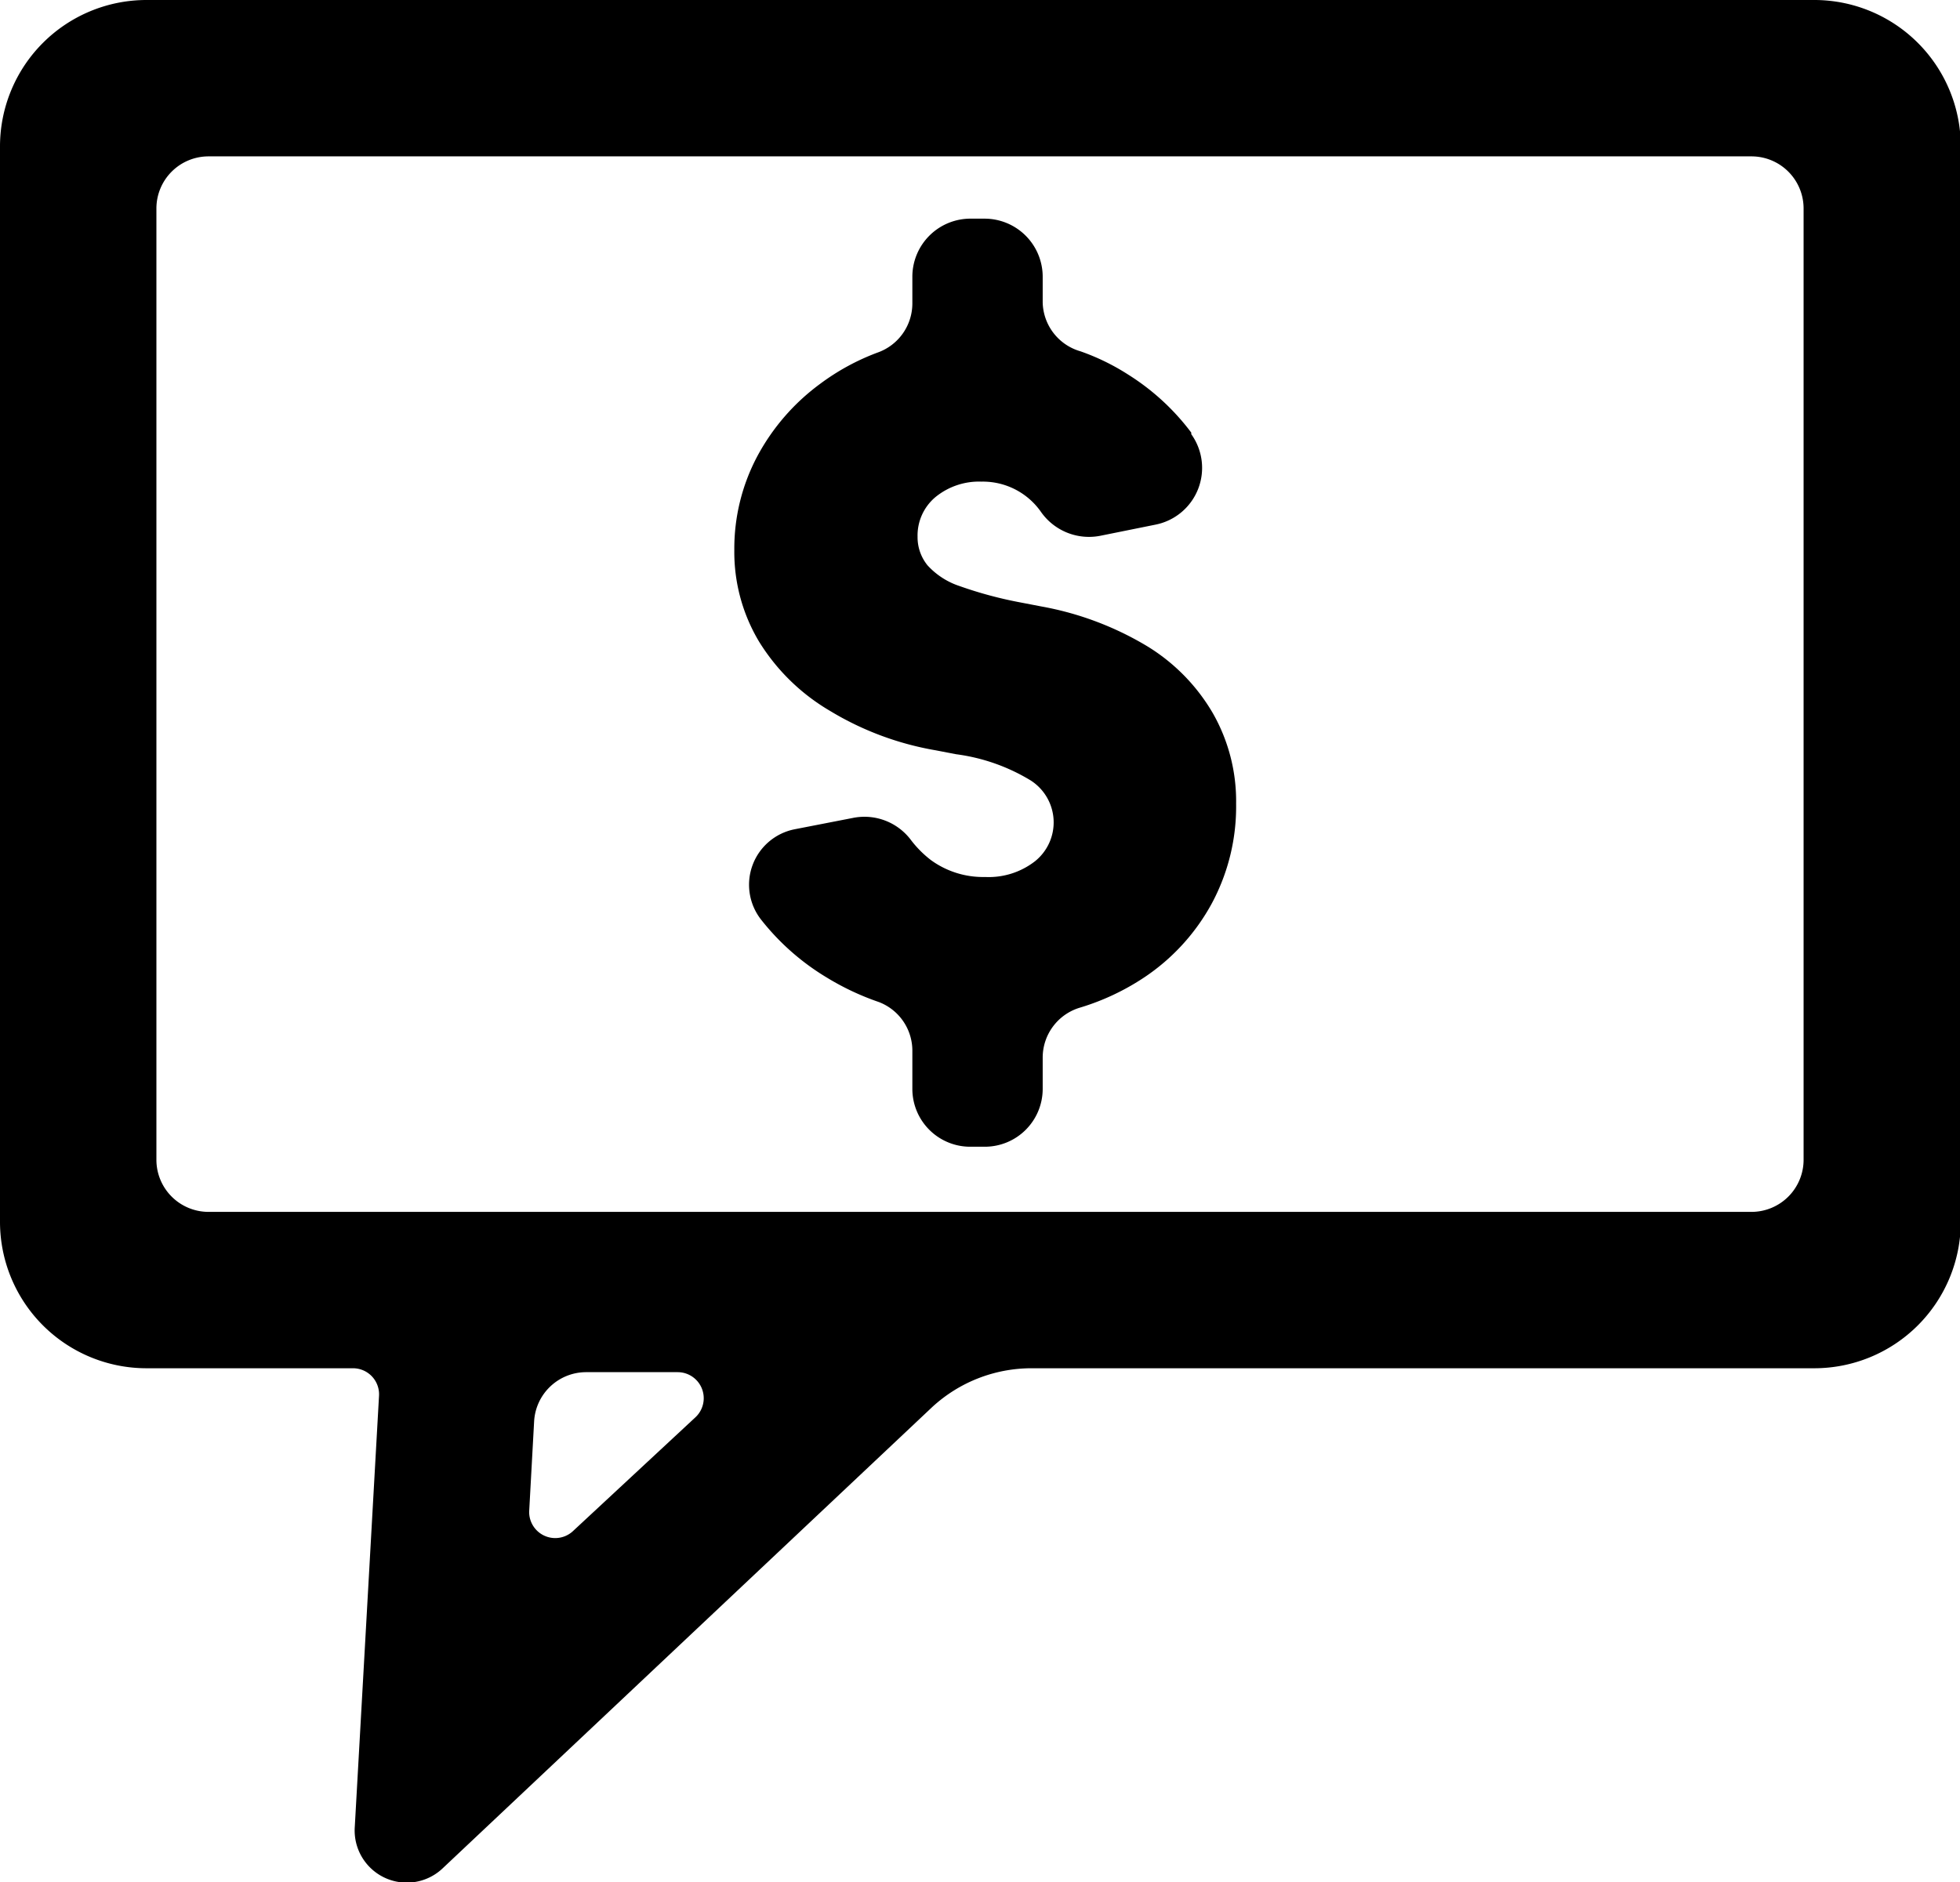<svg xmlns="http://www.w3.org/2000/svg" viewBox="0 0 75.19 72.22"><title>in-payment-requisition-black</title><g id="Layer_2" data-name="Layer 2"><g id="Layer_1-2" data-name="Layer 1"><path d="M69.57,0H5.62A5.62,5.62,0,0,0,0,5.62V46.88A5.62,5.62,0,0,0,5.62,52.5h7.92a1,1,0,0,1,1,1.06L13.61,70.1A2,2,0,0,0,17,71.67L35.75,54A5.62,5.62,0,0,1,39.6,52.5h30a5.62,5.62,0,0,0,5.62-5.62V5.62A5.62,5.62,0,0,0,69.57,0ZM20.3,58l.19-3.46a2,2,0,0,1,2-1.89H26a1,1,0,0,1,.68,1.73L22,58.73A1,1,0,0,1,20.3,58ZM67.19,46.5H8a2,2,0,0,1-2-2V8A2,2,0,0,1,8,6H67.19a2,2,0,0,1,2,2V44.5A2,2,0,0,1,67.19,46.5Z"/><path d="M31.83,27.27a11.6,11.6,0,0,0,4.07,1.52l.78.15a7.34,7.34,0,0,1,2.85,1,1.91,1.91,0,0,1,.17,3.11,2.89,2.89,0,0,1-1.91.6A3.4,3.4,0,0,1,35.71,33a4.1,4.1,0,0,1-.75-.75,2.23,2.23,0,0,0-2.22-.87l-2.26.44a2.17,2.17,0,0,0-1.28,3.47l0,0a9.28,9.28,0,0,0,2.52,2.22,10.12,10.12,0,0,0,2,.94A2,2,0,0,1,35,40.35v1.44A2.22,2.22,0,0,0,37.26,44h.5A2.22,2.22,0,0,0,40,41.79V40.58a2,2,0,0,1,1.44-1.92,9.28,9.28,0,0,0,2.46-1.16,8,8,0,0,0,2.59-2.84,7.85,7.85,0,0,0,.93-3.82,6.81,6.81,0,0,0-.89-3.47A7.34,7.34,0,0,0,44,24.79a12,12,0,0,0-4.05-1.52l-.78-.15a15.52,15.52,0,0,1-2.35-.63,2.89,2.89,0,0,1-1.24-.8,1.71,1.71,0,0,1-.38-1.1,1.92,1.92,0,0,1,.69-1.52,2.64,2.64,0,0,1,1.76-.59,2.72,2.72,0,0,1,2.29,1.17,2.25,2.25,0,0,0,2.26.91l2.13-.43a2.22,2.22,0,0,0,1.37-3.47l0-.06a9,9,0,0,0-2.41-2.22,8.72,8.72,0,0,0-1.84-.9A2,2,0,0,1,40,11.61v-1a2.23,2.23,0,0,0-2.22-2.22h-.5A2.23,2.23,0,0,0,35,10.6v1.05a2,2,0,0,1-1.34,1.88,8.85,8.85,0,0,0-2.2,1.2,8.31,8.31,0,0,0-2.41,2.78,7.55,7.55,0,0,0-.88,3.6,6.69,6.69,0,0,0,.95,3.51A7.87,7.87,0,0,0,31.83,27.27Z"/></g></g></svg>